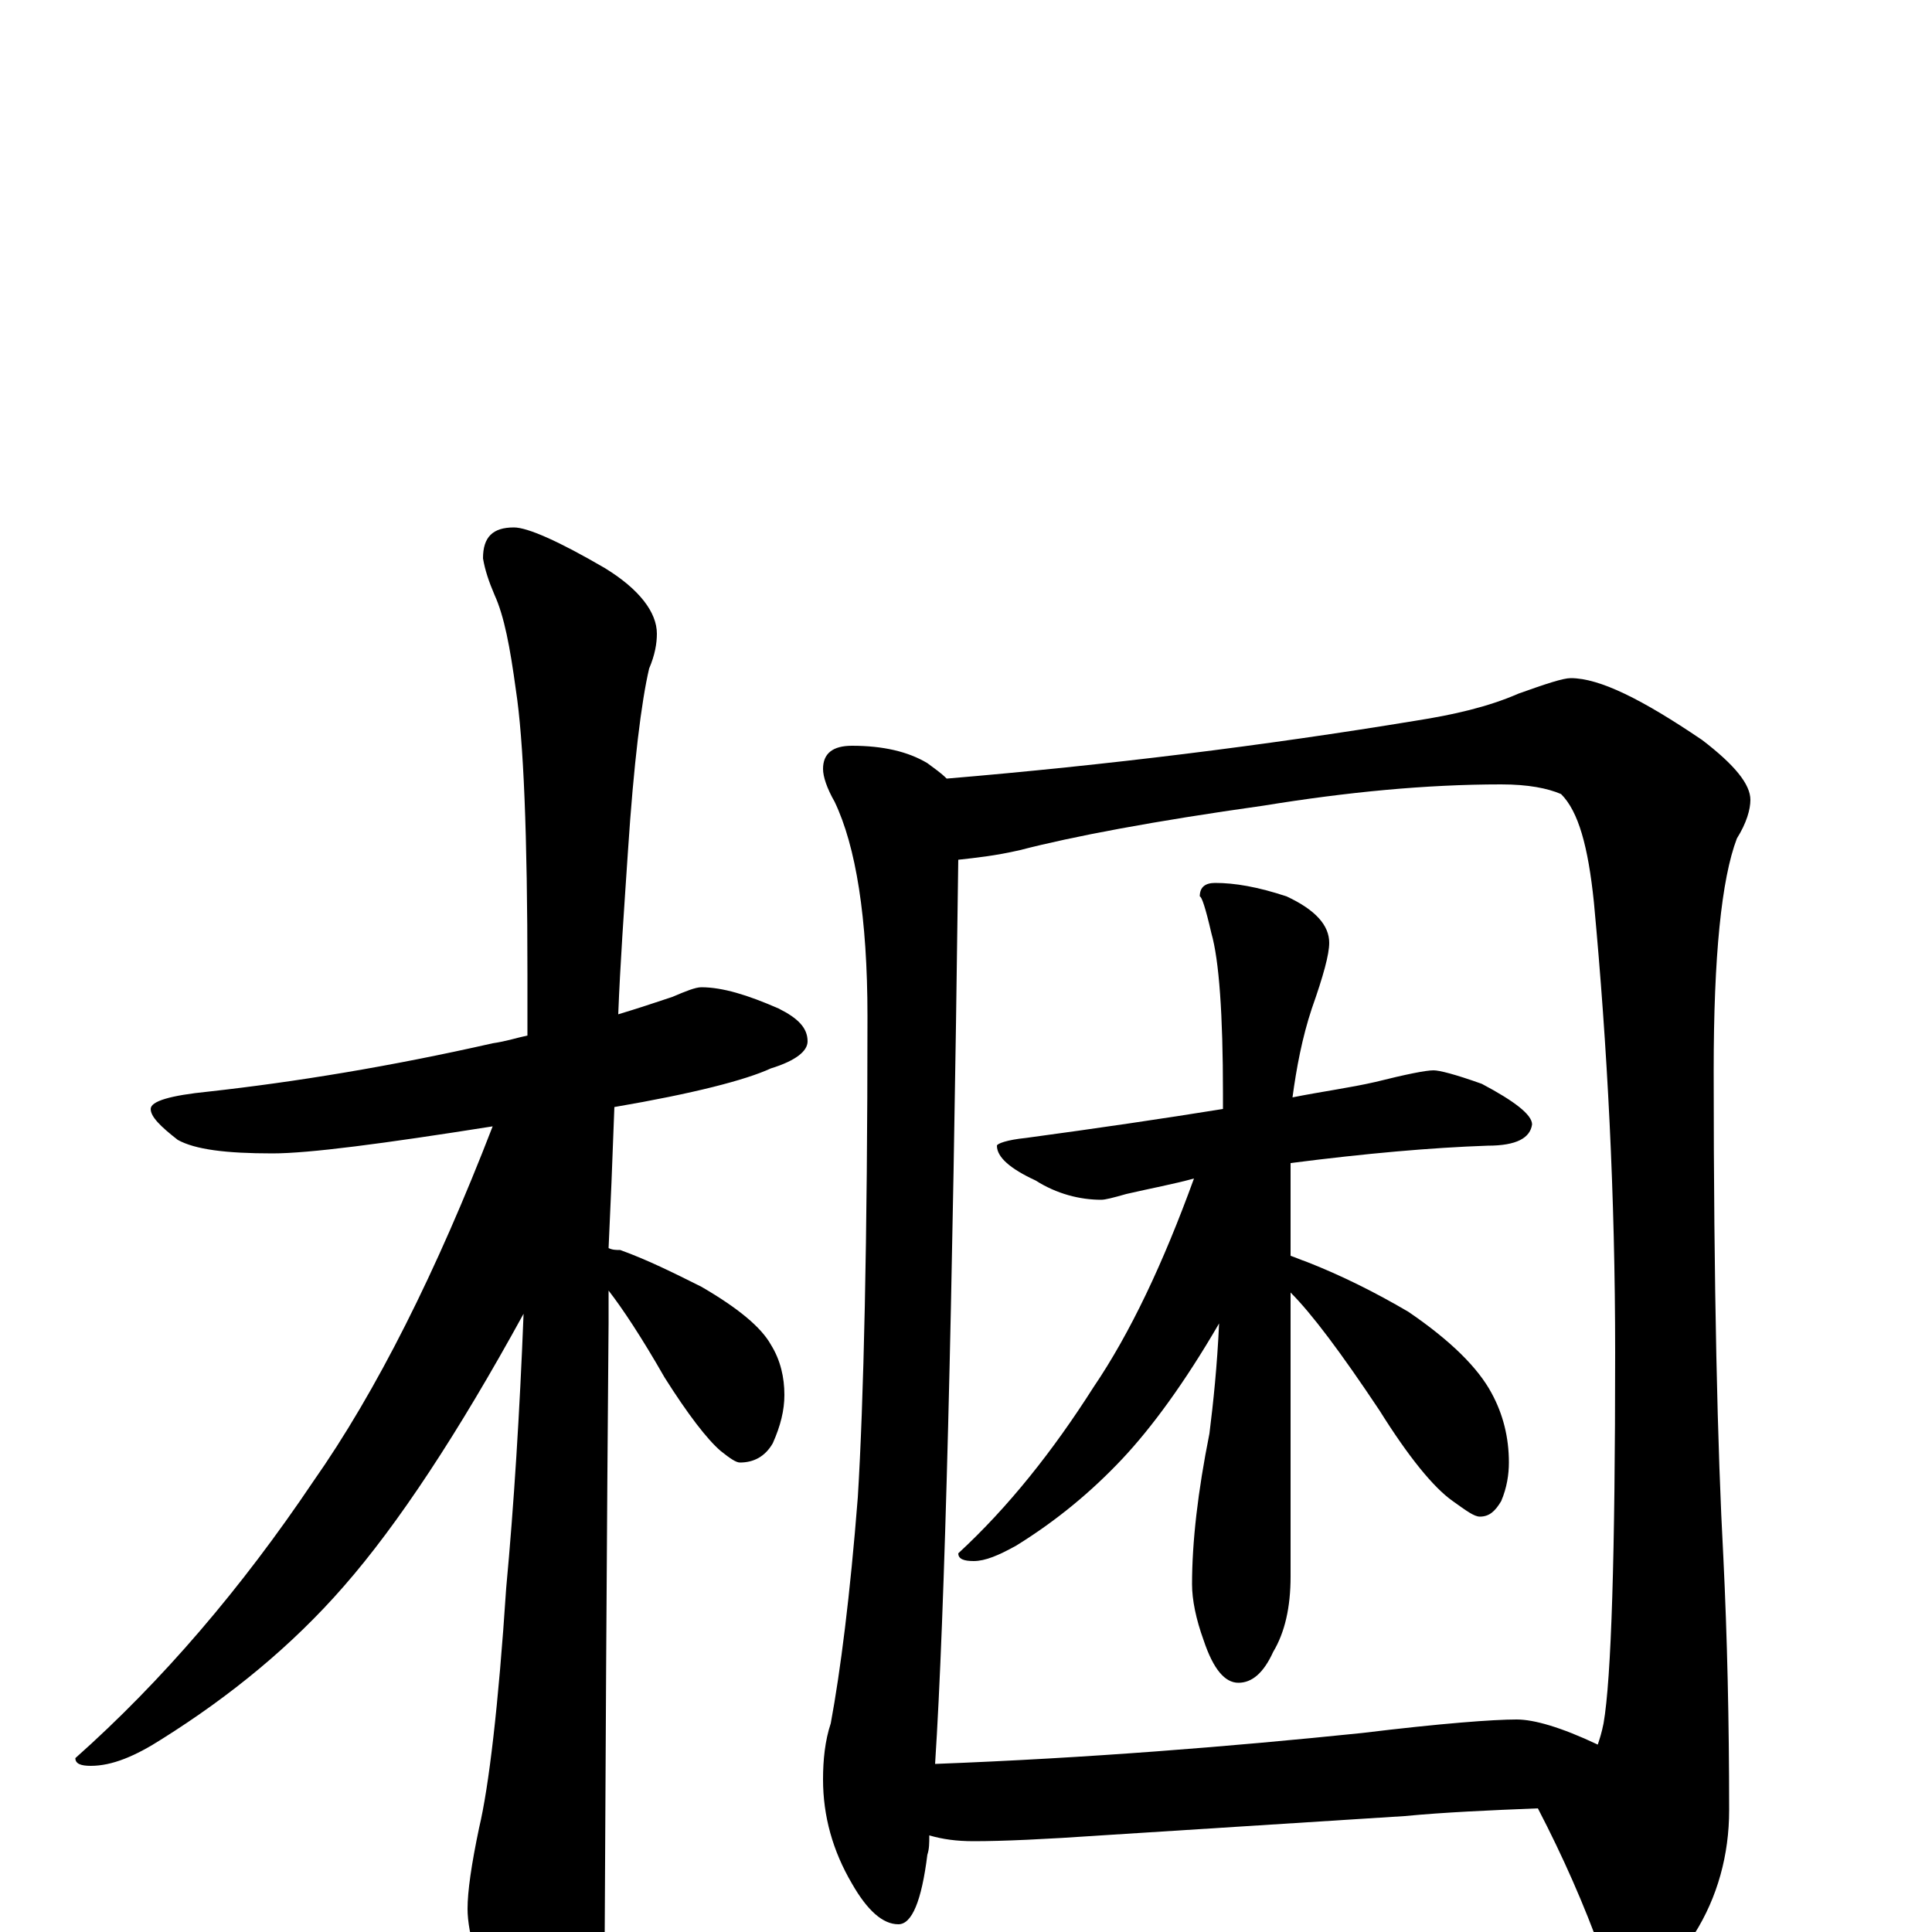<?xml version="1.0" encoding="utf-8" ?>
<!DOCTYPE svg PUBLIC "-//W3C//DTD SVG 1.1//EN" "http://www.w3.org/Graphics/SVG/1.1/DTD/svg11.dtd">
<svg version="1.1" id="Layer_1" xmlns="http://www.w3.org/2000/svg" xmlns:xlink="http://www.w3.org/1999/xlink" x="0px" y="145px" width="1000px" height="1000px" viewBox="0 0 1000 1000" enable-background="new 0 0 1000 1000" xml:space="preserve">
<g id="Layer_1">
<path id="glyph" transform="matrix(1 0 0 -1 0 1000)" d="M363,489C374,489 387,485 403,478C413,473 418,468 418,461C418,456 412,451 399,447C386,441 359,434 318,427C317,399 316,375 315,354C317,353 319,353 321,353C335,348 349,341 363,334C382,323 394,313 399,304C404,296 406,287 406,278C406,270 404,262 400,253C396,246 390,243 383,243C381,243 378,245 373,249C366,255 356,268 344,287C332,308 322,323 315,332C315,326 315,320 315,315C315,314 314,209 313,0C313,-15 308,-32 299,-49C292,-63 285,-70 277,-70C273,-70 267,-62 259,-46C248,-21 242,-1 242,12C242,21 244,35 248,54C253,75 258,117 262,178C266,221 269,269 271,320C237,258 206,211 178,179C151,148 119,122 84,100C70,91 58,86 47,86C42,86 39,87 39,90C84,130 125,178 162,233C195,280 226,342 255,417C198,408 160,403 141,403C117,403 101,405 92,410C83,417 78,422 78,426C78,430 88,433 108,435C153,440 202,448 255,460C262,461 268,463 273,464C273,474 273,484 273,495C273,568 271,617 267,643C264,665 261,681 256,692C253,699 251,705 250,711C250,722 255,727 266,727C273,727 289,720 313,706C331,695 340,683 340,672C340,667 339,661 336,654C332,637 328,605 325,559C323,529 321,501 320,475C330,478 339,481 348,484C355,487 360,489 363,489M441,614C457,614 470,611 480,605C484,602 487,600 490,597C573,604 654,614 733,627C752,630 770,634 786,641C800,646 809,649 813,649C828,649 850,638 881,617C898,604 906,594 906,586C906,581 904,574 899,566C891,545 887,505 887,446C887,333 889,249 892,194C894,153 895,109 895,63C895,40 889,18 877,-1C866,-18 855,-27 844,-27C839,-27 834,-22 829,-11C820,14 809,39 796,64C771,63 748,62 727,60l-157,-10C541,48 519,47 504,47C495,47 488,48 481,50C481,46 481,43 480,40C477,16 472,4 465,4C457,4 449,11 441,25C431,42 426,60 426,79C426,89 427,99 430,108C435,135 440,174 444,225C447,274 449,357 449,474C449,525 443,562 432,585C428,592 426,598 426,602C426,610 431,614 441,614M484,87C563,90 637,96 705,103C746,108 773,110 785,110C794,110 808,106 827,97C828,100 829,103 830,108C834,131 836,195 836,300C836,381 832,458 825,533C822,562 817,580 808,589C801,592 791,594 777,594C738,594 697,590 654,583C597,575 555,567 528,560C515,557 505,556 496,555C493,320 489,164 484,87M742,446C745,446 753,444 767,439C784,430 793,423 793,418C792,411 785,407 770,407C741,406 707,403 668,398l0,-48C671,349 673,348 676,347C694,340 712,331 729,321C751,306 765,292 772,279C778,268 781,256 781,243C781,237 780,230 777,223C774,218 771,215 766,215C763,215 759,218 752,223C742,230 729,246 714,270C694,300 679,320 668,331l0,-147C668,168 665,155 659,145C654,134 648,129 641,129C634,129 628,136 623,151C619,162 617,172 617,180C617,202 620,228 626,258C628,274 630,293 631,315C613,284 596,261 581,245C565,228 547,213 526,200C517,195 510,192 504,192C499,192 496,193 496,196C522,220 545,249 566,282C585,310 602,346 618,390C607,387 596,385 583,382C576,380 572,379 570,379C559,379 547,382 536,389C523,395 516,401 516,407C516,408 521,410 531,411C568,416 602,421 633,426C633,429 633,431 633,434C633,475 631,503 627,517C624,530 622,536 621,536C621,541 624,543 629,543C639,543 651,541 666,536C681,529 688,521 688,512C688,506 685,495 679,478C674,463 671,447 669,432C684,435 699,437 712,440C728,444 738,446 742,446z"/>
</g>
</svg>
